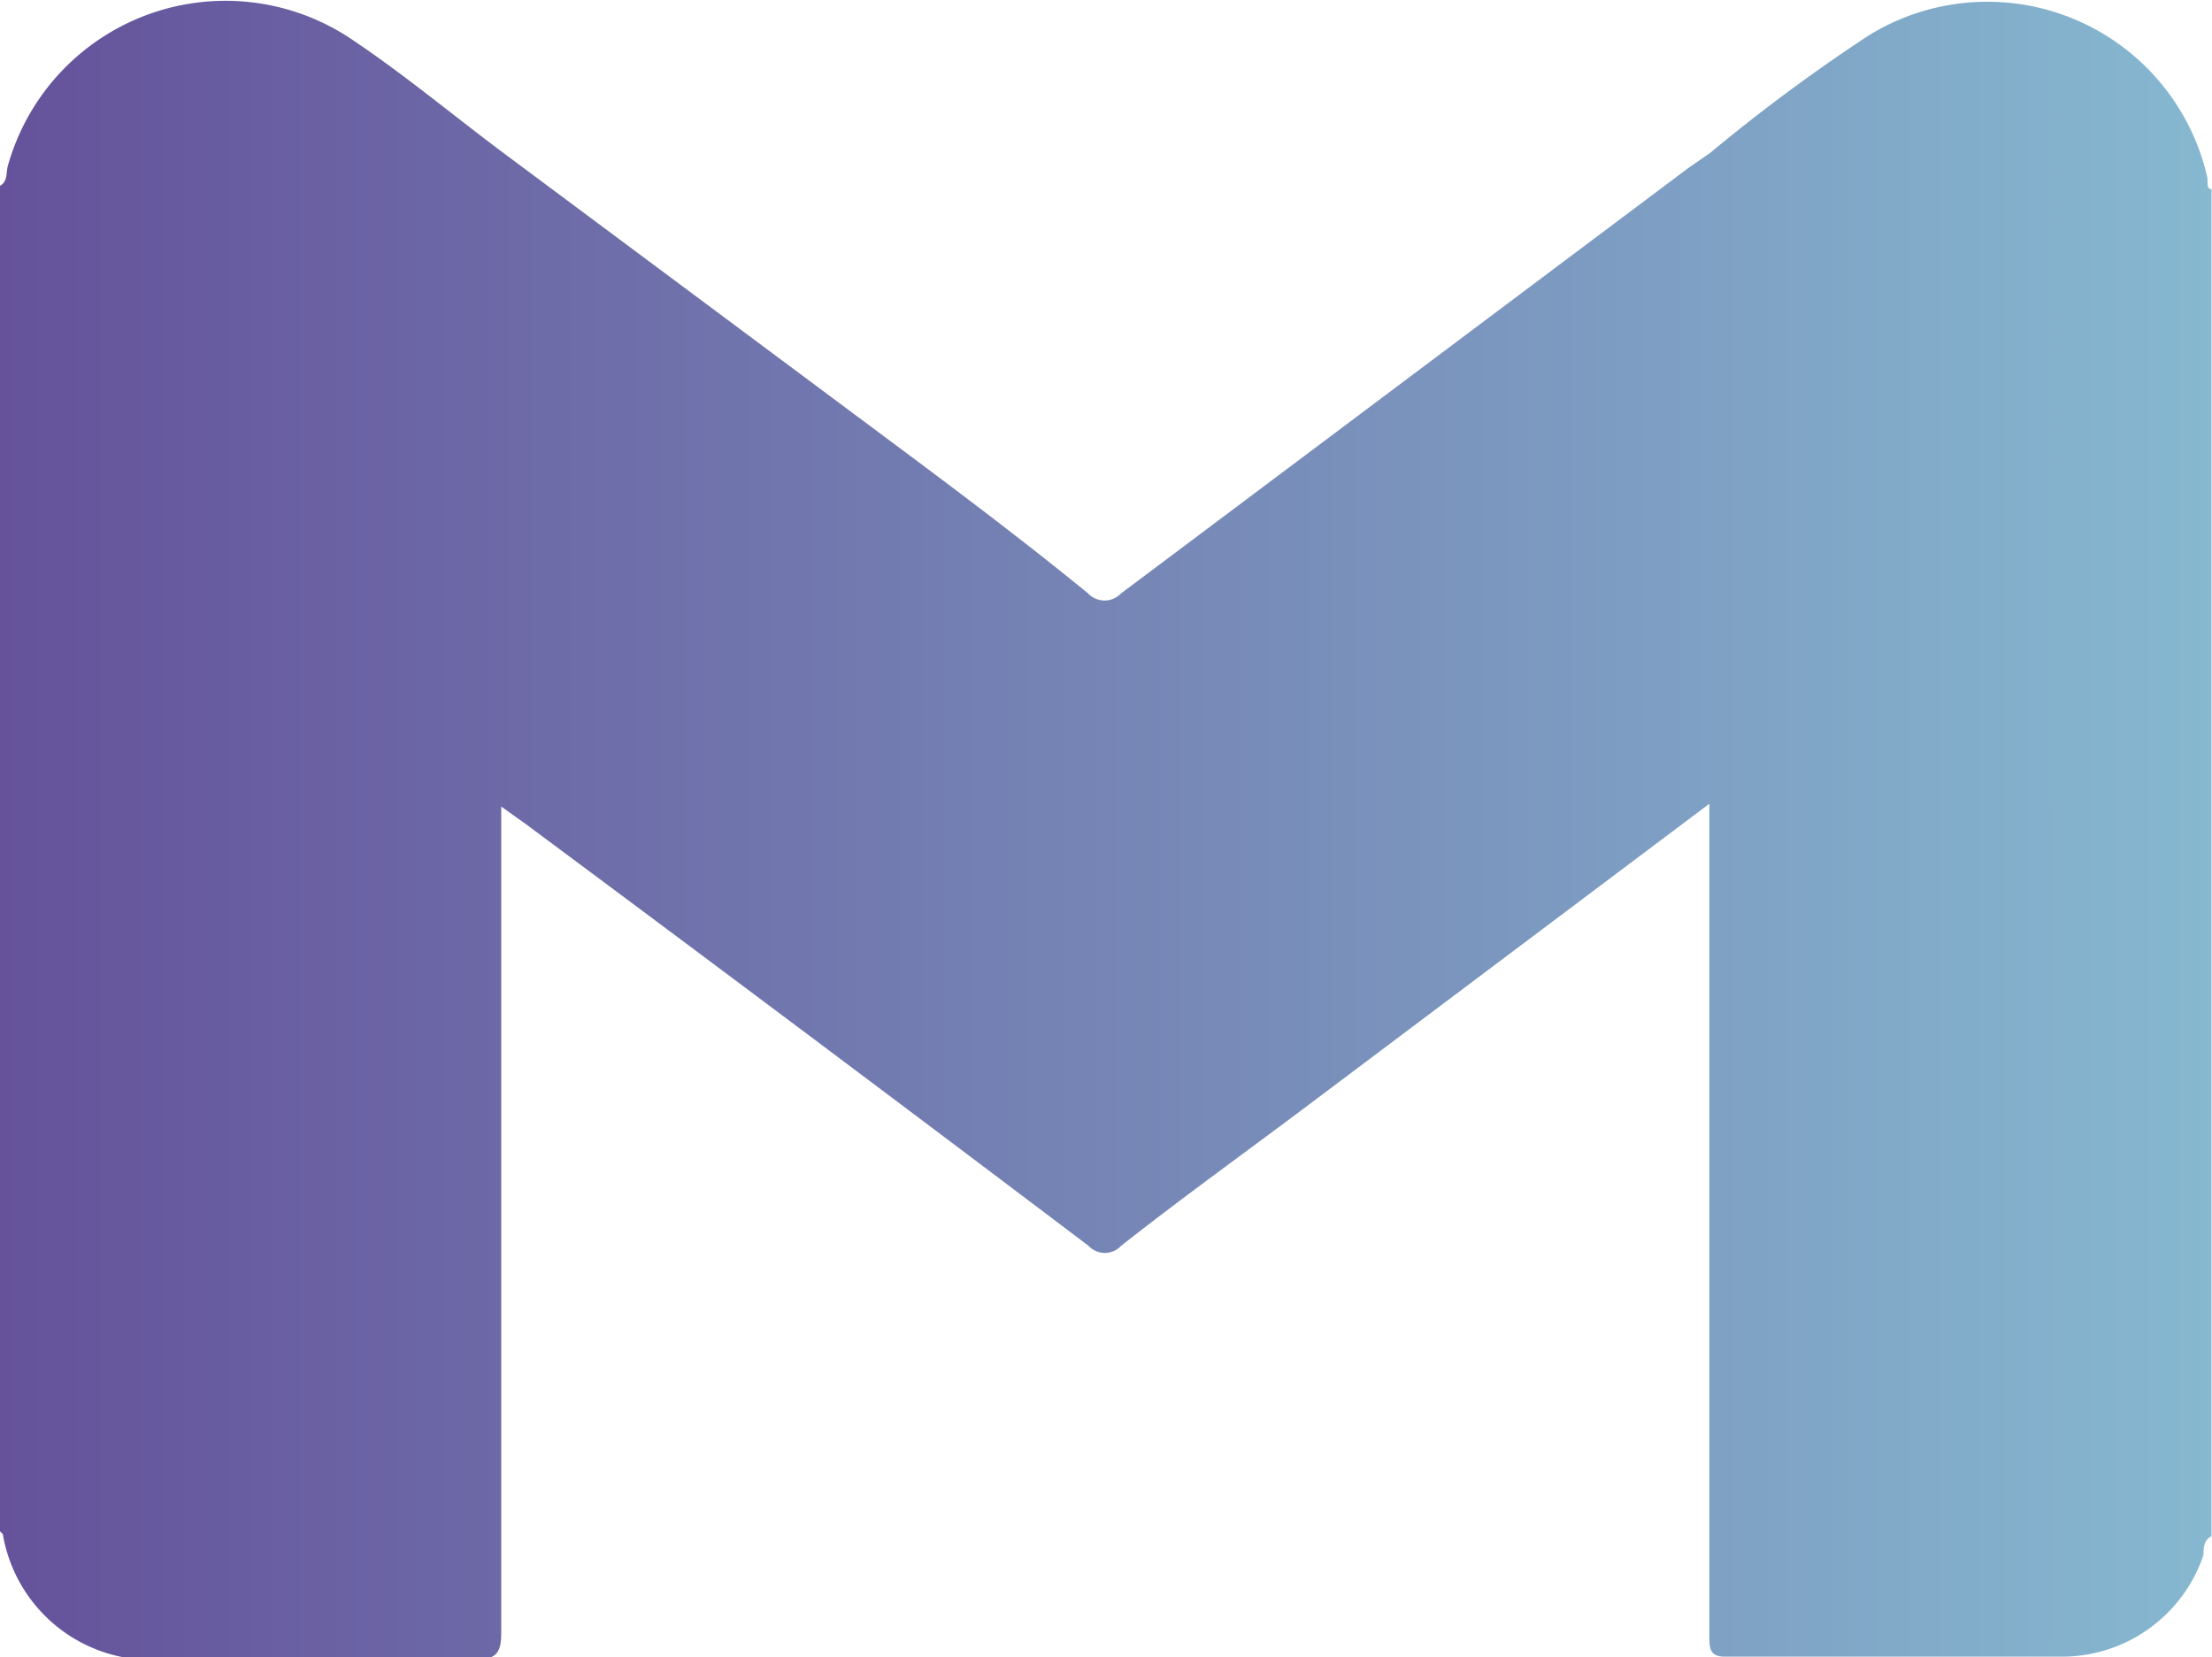 <svg xmlns="http://www.w3.org/2000/svg" xmlns:xlink="http://www.w3.org/1999/xlink" viewBox="0 0 46.78 35.05"><defs><style>.cls-1{fill:url(#Degradado_sin_nombre_6);}</style><linearGradient id="Degradado_sin_nombre_6" y1="17.52" x2="46.78" y2="17.52" gradientUnits="userSpaceOnUse"><stop offset="0" stop-color="#65529b"/><stop offset="1" stop-color="#86b8d0"/></linearGradient></defs><g id="Capa_2" data-name="Capa 2"><g id="Capa_1-2" data-name="Capa 1"><path class="cls-1" d="M10.6,17h0a.07.07,0,0,0,0,.06c0,5.82,0,11.65,0,17.47,0,.45-.11.57-.57.57-2.19,0-4.39,0-6.58,0A3.19,3.19,0,0,1,.06,32.45s0,0-.06-.06V3.93c.16-.09.13-.26.16-.4A4.78,4.78,0,0,1,7.36.78c1.12.74,2.16,1.61,3.24,2.42ZM46.68,3.75a4.77,4.77,0,0,0-7.16-3,36.92,36.92,0,0,0-3.36,2.49l-.45.31-12,9a.48.48,0,0,1-.7,0C21.11,11,19.16,9.58,17.22,8.13L10.6,3.2V17a.07.07,0,0,0,0,.06l.52.37q6,4.46,11.9,8.92a.47.47,0,0,0,.69,0c1.27-1,2.55-1.92,3.83-2.88L36.15,17c0,.12,0,.24,0,.37V34.6c0,.25,0,.45.35.44,2.39,0,4.78,0,7.17,0a3.16,3.16,0,0,0,2.93-2.15c0-.14,0-.31.17-.4V4C46.65,4,46.7,3.84,46.68,3.75Z"/></g></g></svg>